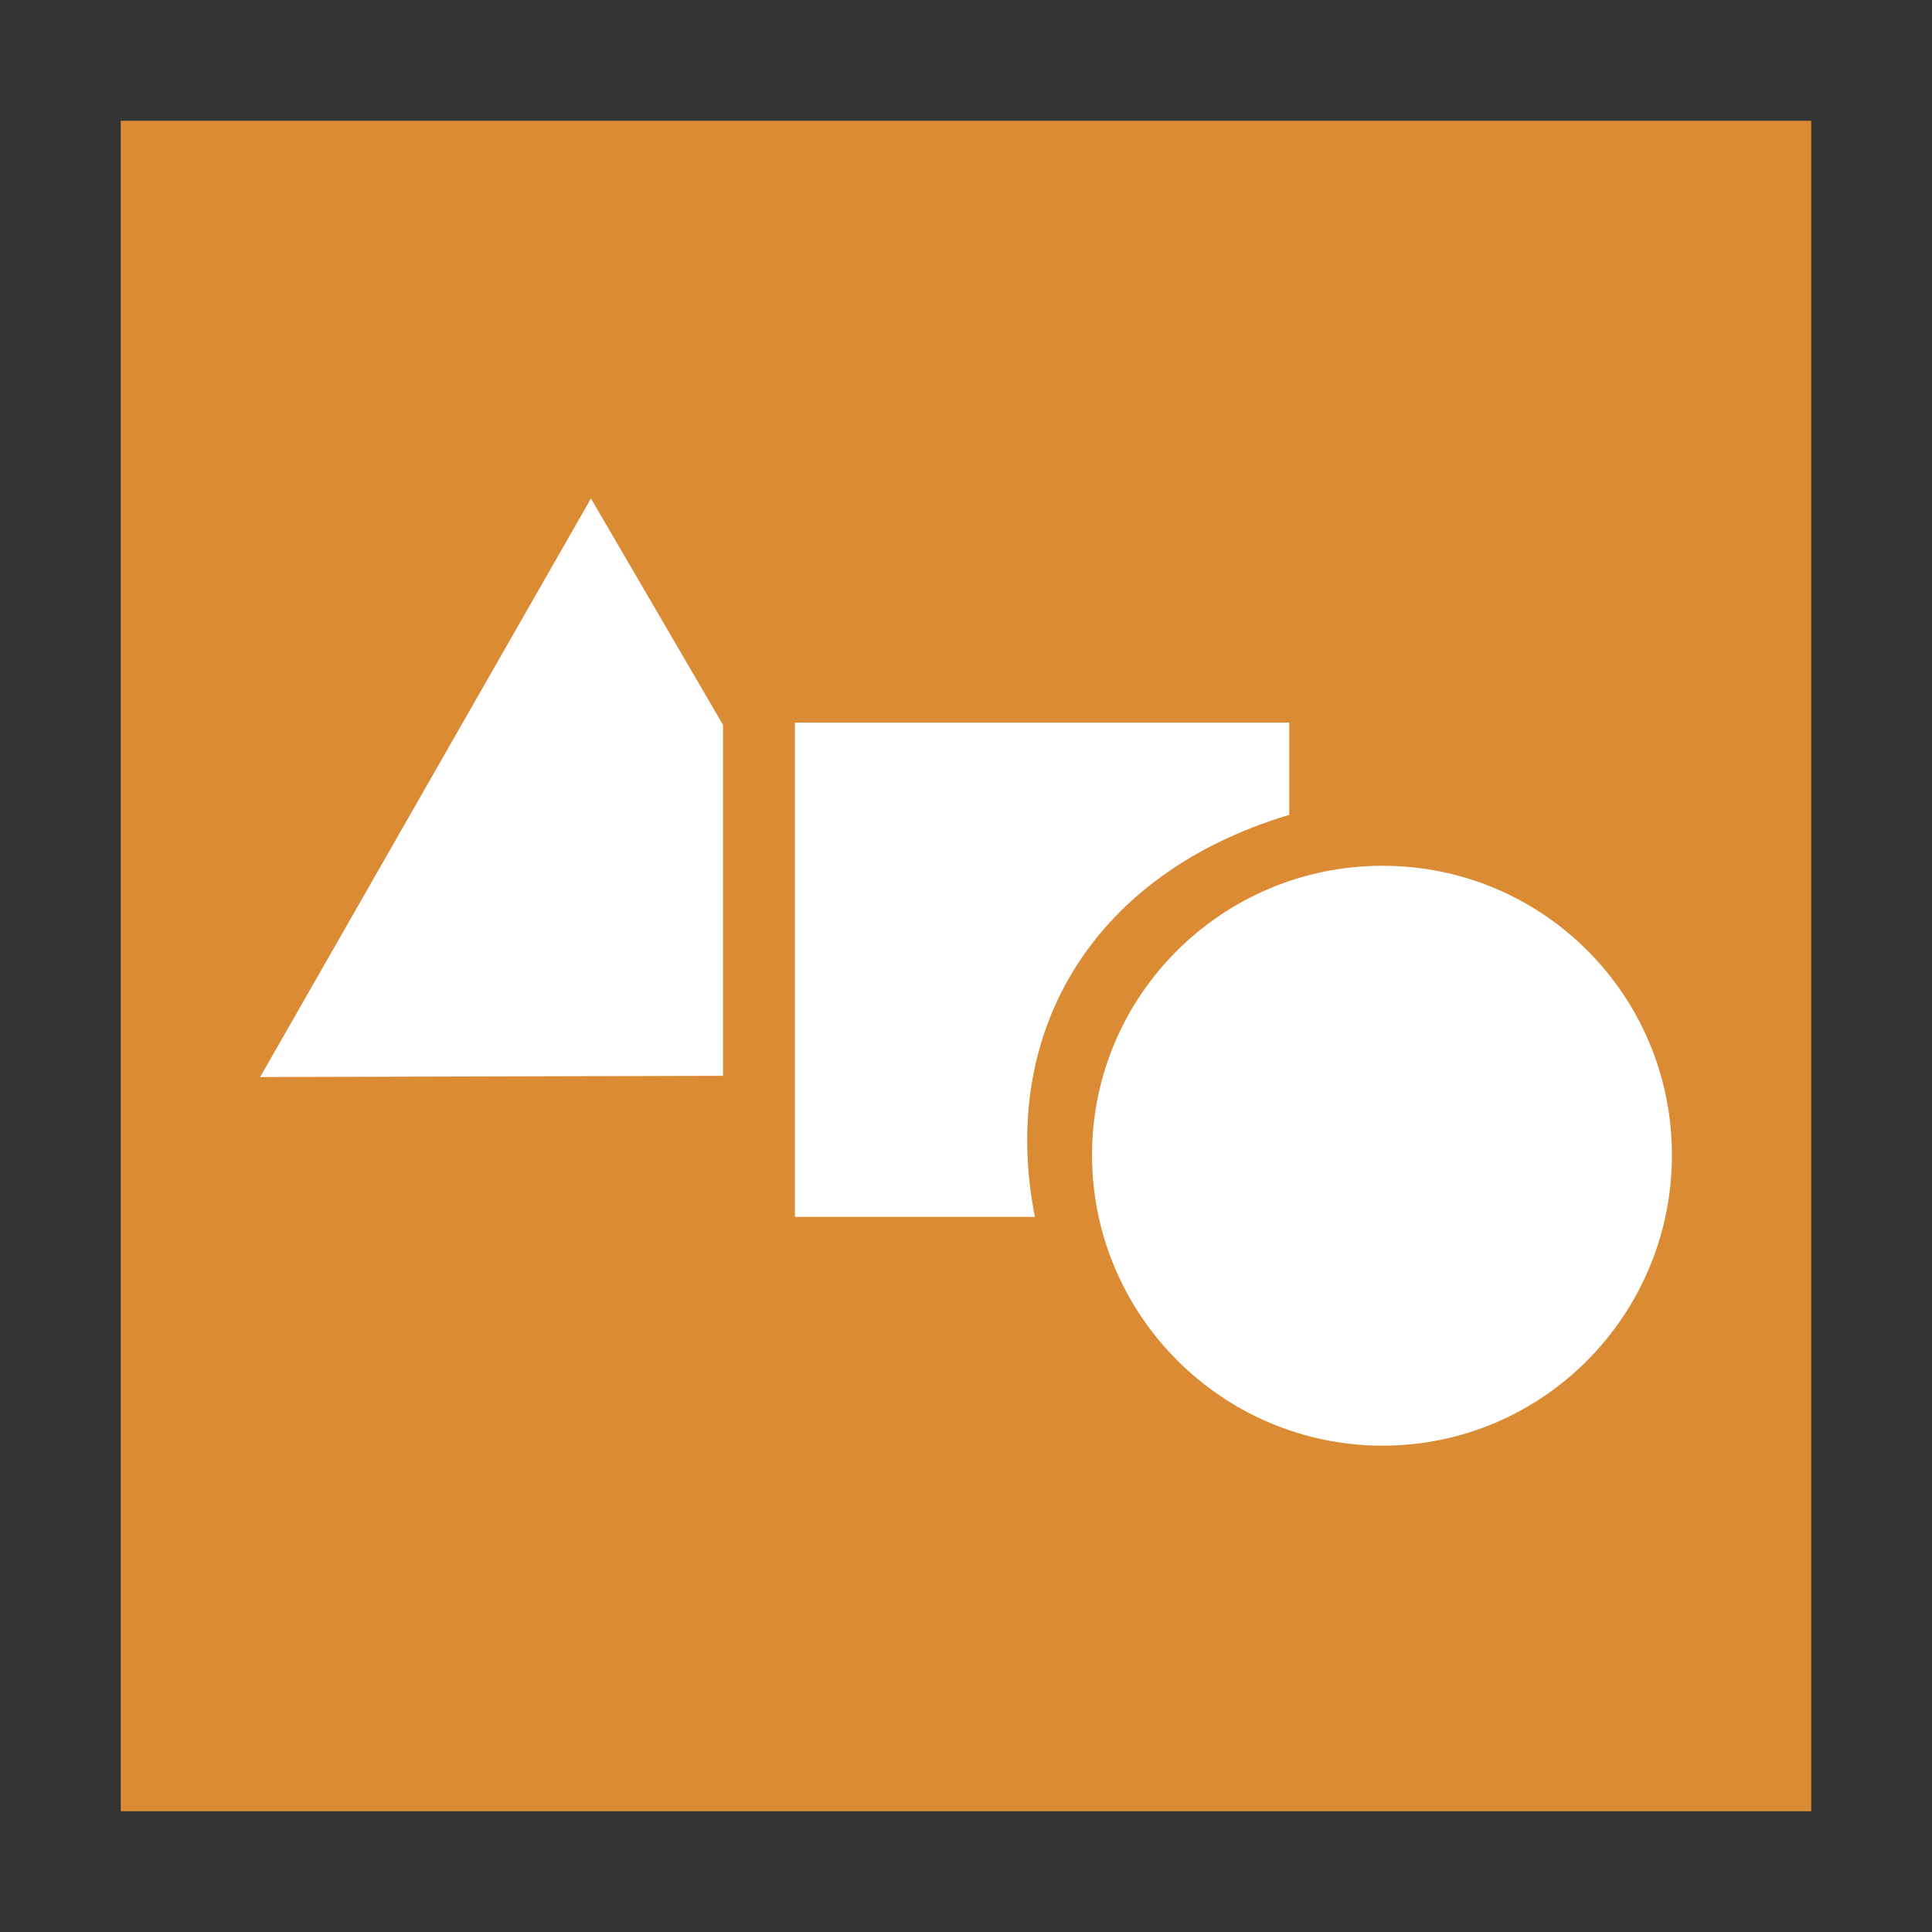 <svg width="48" version="1.1" xmlns="http://www.w3.org/2000/svg" height="48">
<rect width="100%" height="100%" fill="#333333" stroke="none"/>
<g style="stroke:none;fill-rule:evenodd">
<rect width="42" x="3" y="3" height="42" style="fill:#db8b34" id="rect821"/>
<g style="fill:#fff" id="g6">
<path id="path4178" d="m 14.682,12.384 3.281,5.625 0,8.719 -11.5,.031 z "/>
<path id="path4176" d="m 19.75,17.953 12.281,0 0,2.293 c -4.786,1.426 -7.241,5.3 -6.319,9.988 h -5.962 z "/>
<path id="path1306" d="m 34.35,21.51 c 3.977,0 7.188,3.21 7.188,7.188 0,3.977 -3.21,7.219 -7.188,7.219 -3.977,0 -7.219,-3.241 -7.219,-7.219 0,-3.977 3.241,-7.188 7.219,-7.188 z "/>
</g>
</g>
</svg>
